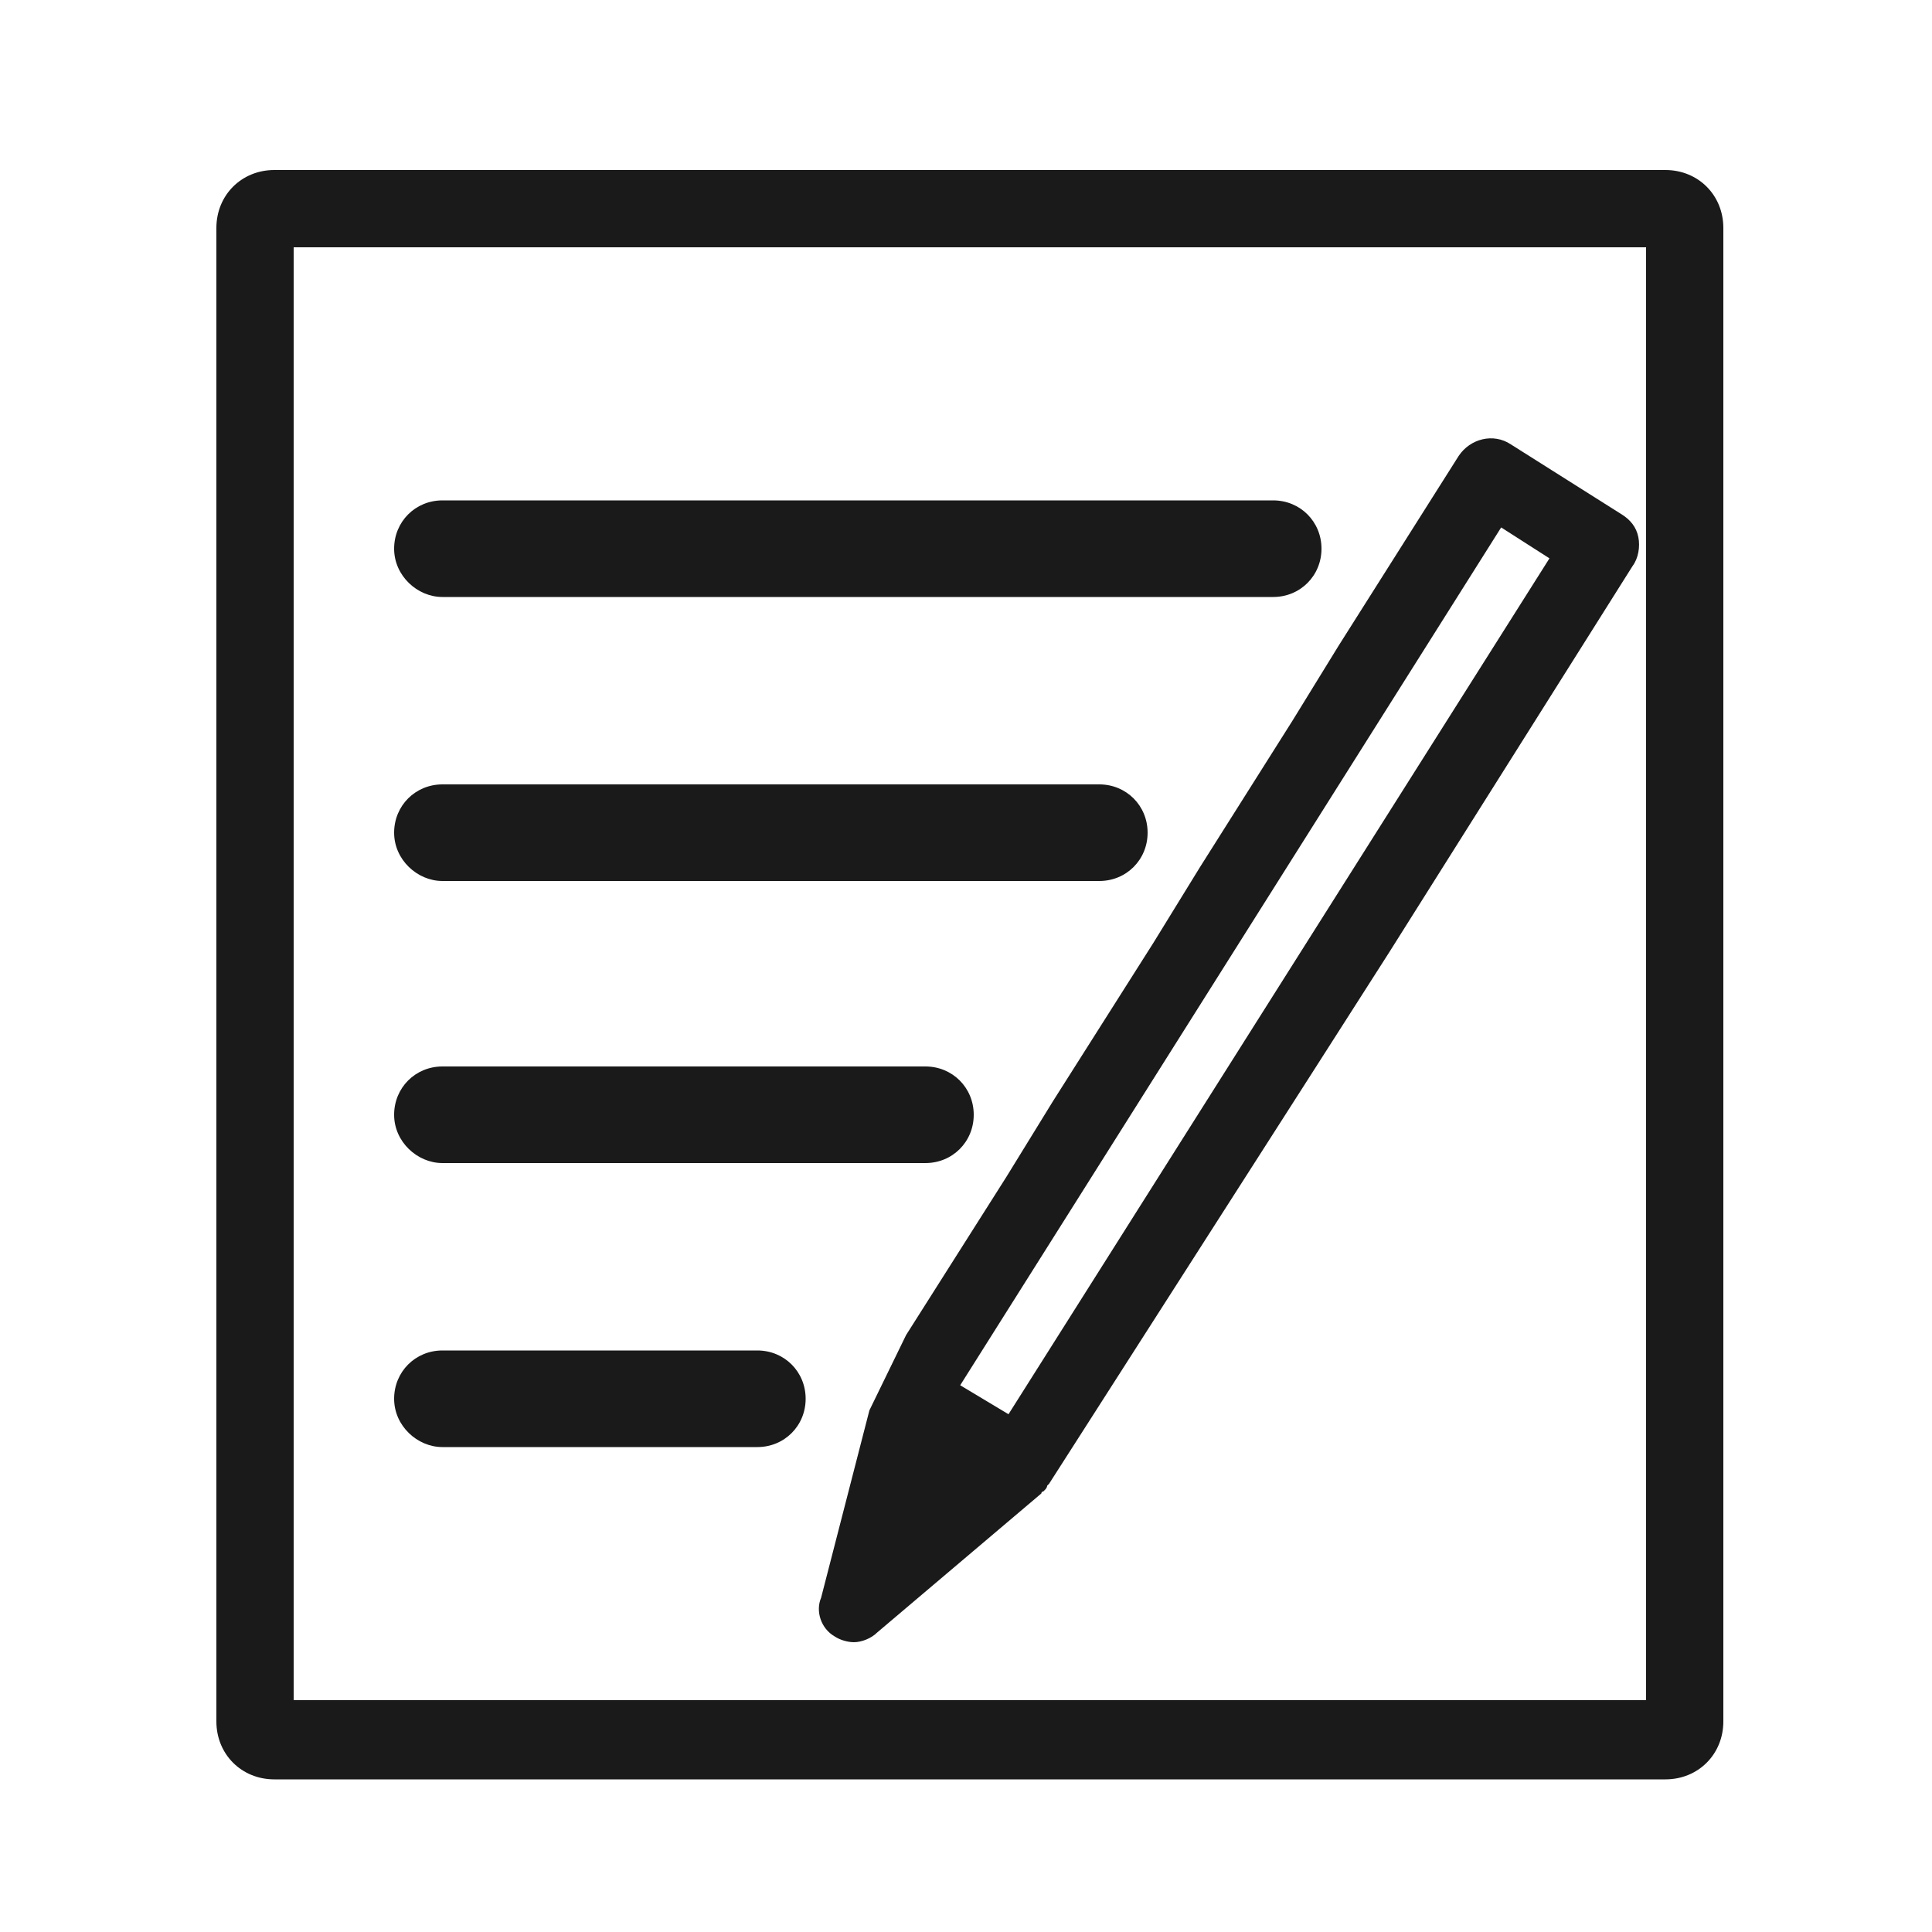 <?xml version="1.0" encoding="utf-8"?>
<!-- Generator: Adobe Illustrator 19.0.0, SVG Export Plug-In . SVG Version: 6.00 Build 0)  -->
<svg version="1.1" id="Layer_1" xmlns="http://www.w3.org/2000/svg" xmlns:xlink="http://www.w3.org/1999/xlink" x="0px" y="0px"
	 viewBox="-249 251 100 100" style="enable-background:new -249 251 100 100;" xml:space="preserve">
<style type="text/css">
	.st0{fill:#1A1A1A;}
</style>
<g id="XMLID_1566_">
	<path id="XMLID_1584_" class="st0" d="M-186.9,295.9l-2.4,3.9l-5.2,8.2l-2.4,3.9l-5.2,8.2l-1.9,3.9l-2.5,9.7c-0.3,0.7,0,1.6,0.7,2
		c0.3,0.2,0.7,0.3,1,0.3c0.4,0,0.9-0.2,1.2-0.5l8.5-7.2c0,0,0-0.1,0.1-0.1l0.1-0.1c0,0,0.1-0.1,0.1-0.2c0,0,0,0,0.1-0.1l13.7-21.4
		l3.9-6.1l12.6-20c0.3-0.4,0.4-1,0.3-1.5c-0.1-0.5-0.4-0.9-0.9-1.2l-5.7-3.6c-0.9-0.6-2.1-0.3-2.7,0.6l-6.2,9.8l-2.4,3.9
		L-186.9,295.9z M-171.3,278.3l2.5,1.6l-28,44.3l-2.5-1.5L-171.3,278.3z"/>
	<path id="XMLID_1579_" class="st0" d="M-162.8,259.8h-72c-1.7,0-3,1.3-3,3v77.3c0,1.7,1.3,3,3,3h72c1.7,0,3-1.3,3-3v-77.3
		C-159.8,261.1-161.1,259.8-162.8,259.8z M-163.8,339h-70v-75.2h70V339z"/>
	<path id="XMLID_1578_" class="st0" d="M-226.1,281.9h43c1.4,0,2.5-1.1,2.5-2.5s-1.1-2.5-2.5-2.5h-43c-1.4,0-2.5,1.1-2.5,2.5
		S-227.4,281.9-226.1,281.9z"/>
	<path id="XMLID_1577_" class="st0" d="M-226.1,296.6h34c1.4,0,2.5-1.1,2.5-2.5c0-1.4-1.1-2.5-2.5-2.5h-34c-1.4,0-2.5,1.1-2.5,2.5
		C-228.6,295.5-227.4,296.6-226.1,296.6z"/>
	<path id="XMLID_1576_" class="st0" d="M-226.1,311.2h25c1.4,0,2.5-1.1,2.5-2.5s-1.1-2.5-2.5-2.5h-25c-1.4,0-2.5,1.1-2.5,2.5
		S-227.4,311.2-226.1,311.2z"/>
	<path id="XMLID_1573_" class="st0" d="M-226.1,325.9h16.3c1.4,0,2.5-1.1,2.5-2.5s-1.1-2.5-2.5-2.5h-16.3c-1.4,0-2.5,1.1-2.5,2.5
		S-227.4,325.9-226.1,325.9z"/>
</g>
</svg>
